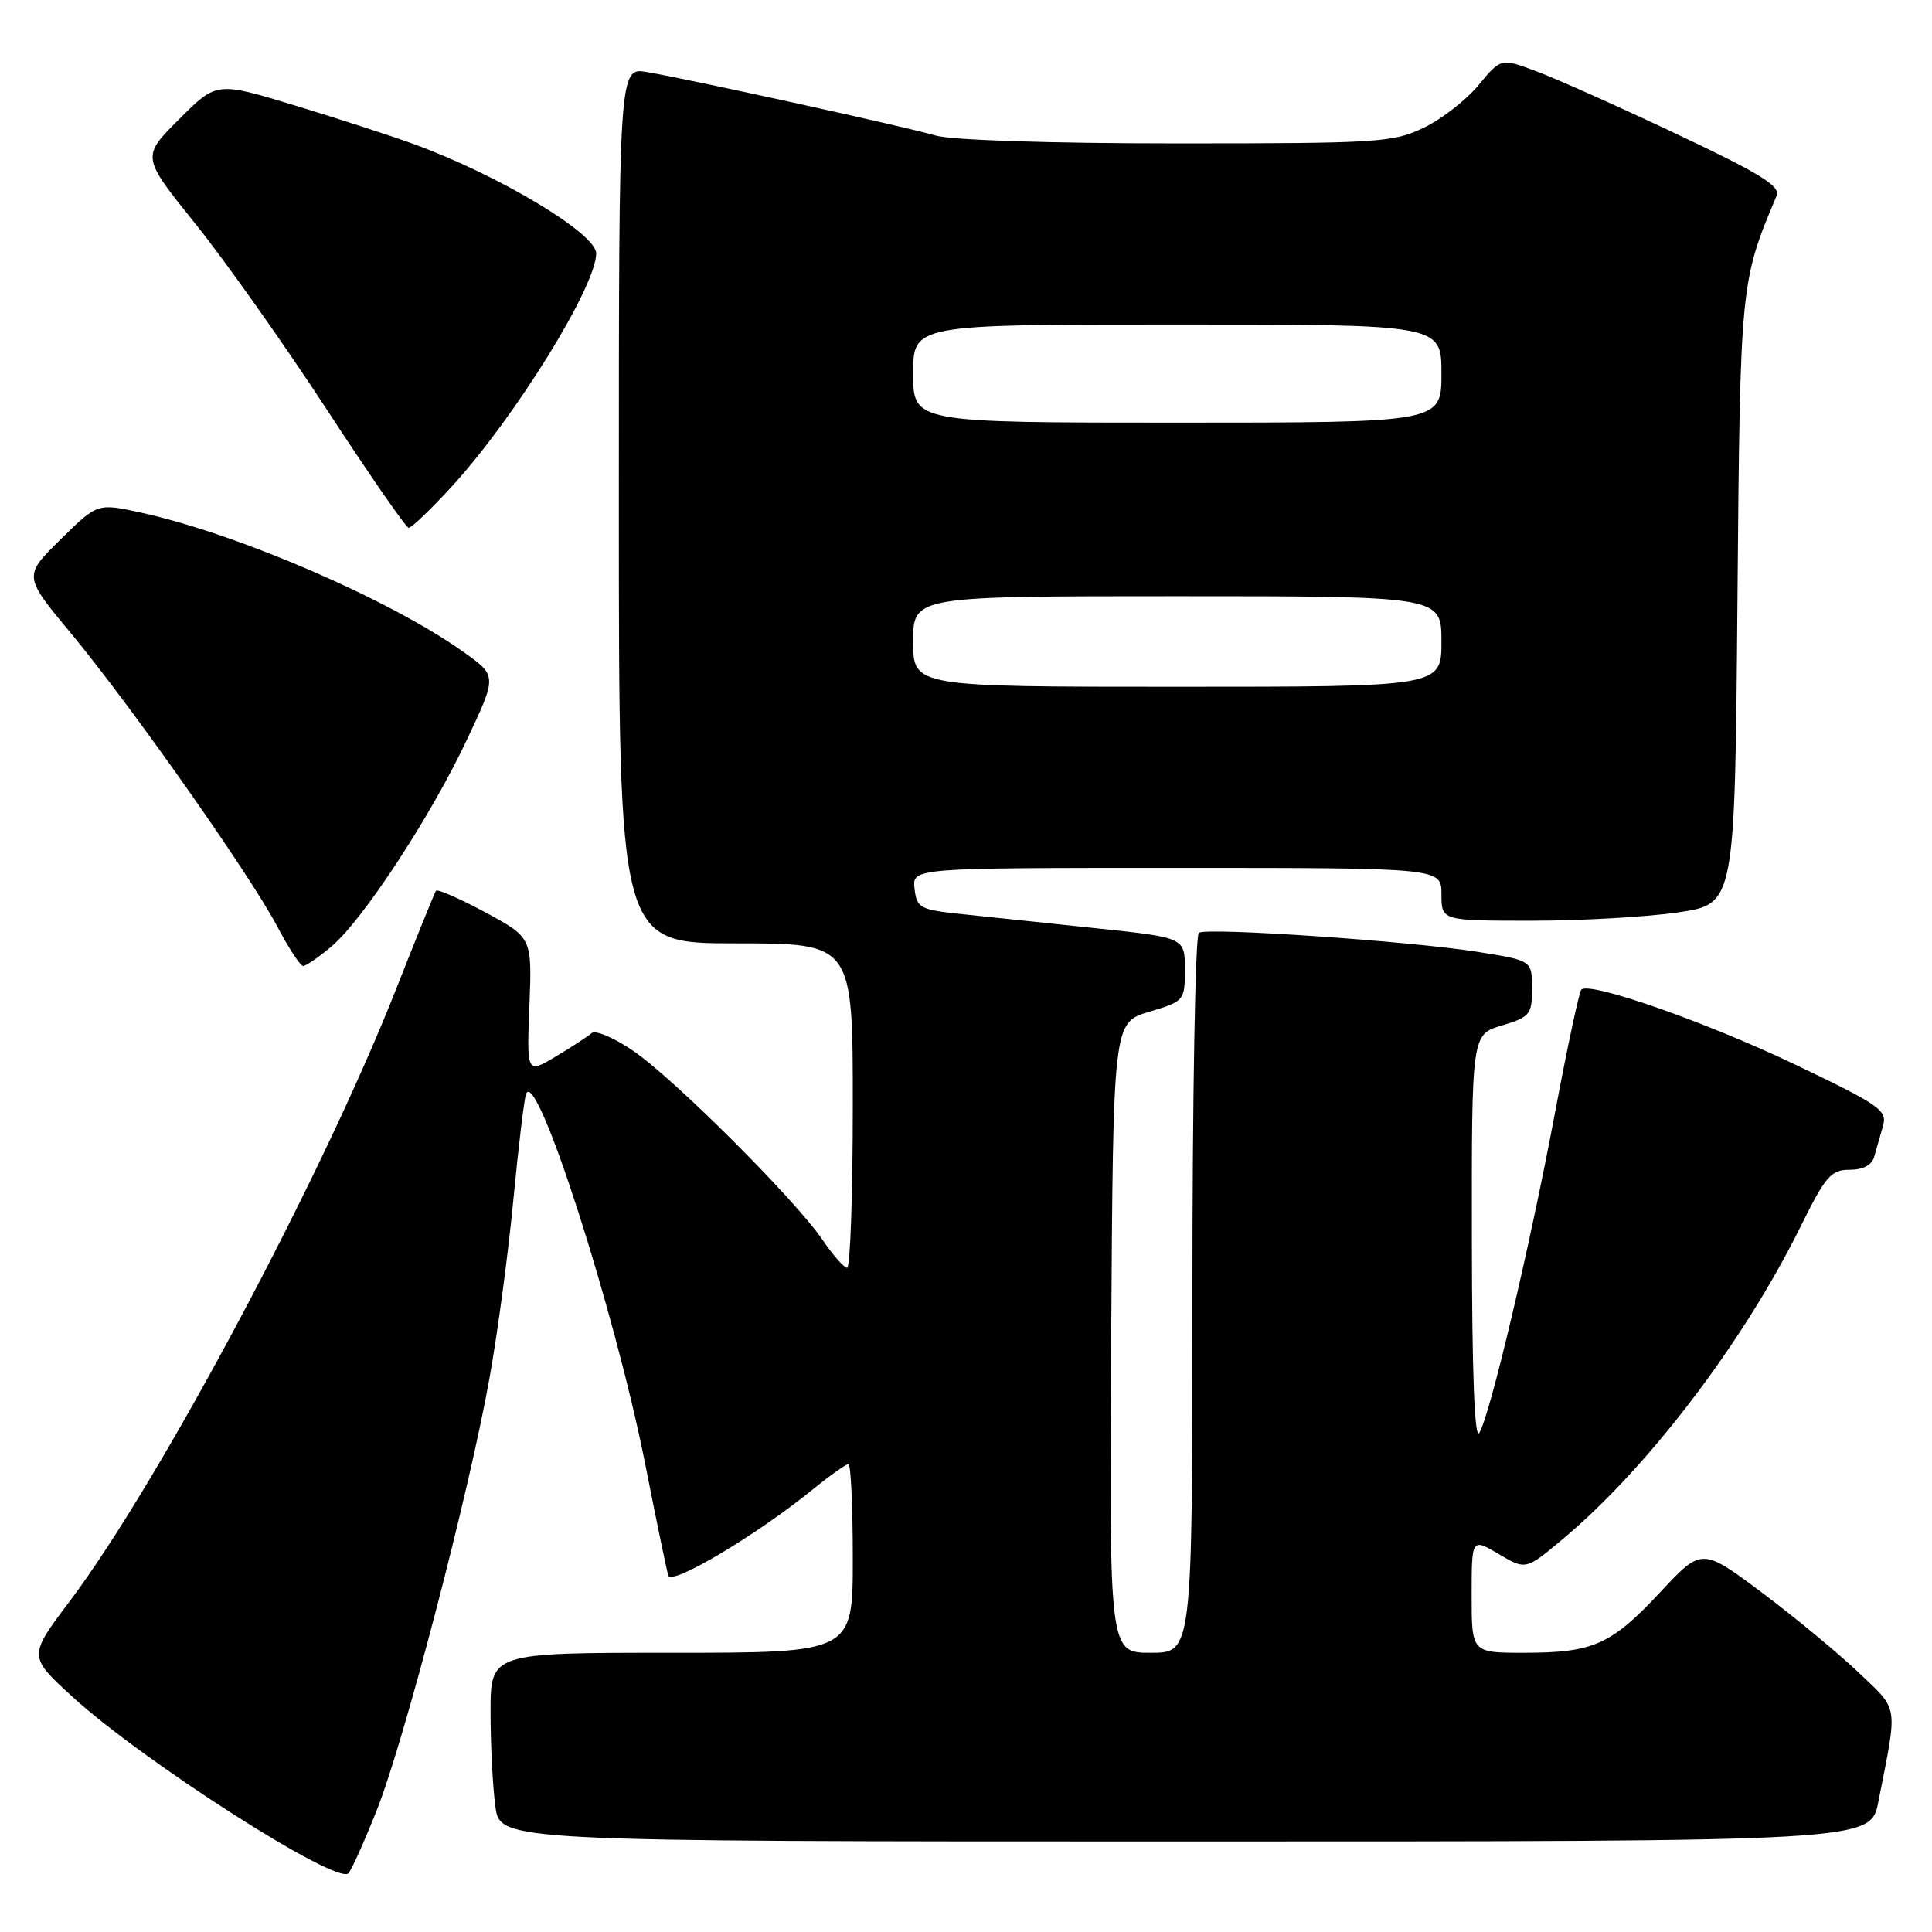 <?xml version="1.0" encoding="UTF-8" standalone="no"?>
<!DOCTYPE svg PUBLIC "-//W3C//DTD SVG 1.1//EN" "http://www.w3.org/Graphics/SVG/1.1/DTD/svg11.dtd" >
<svg xmlns="http://www.w3.org/2000/svg" xmlns:xlink="http://www.w3.org/1999/xlink" version="1.1" viewBox="0 0 256 256">
 <g >
 <path fill="currentColor"
d=" M 49.88 239.98 C 53.52 230.87 62.19 197.66 64.88 182.50 C 65.96 176.45 67.37 165.88 68.02 159.00 C 68.68 152.12 69.43 145.82 69.69 145.00 C 70.97 141.05 81.44 173.54 85.50 194.03 C 86.96 201.44 88.34 208.07 88.55 208.76 C 88.98 210.12 100.17 203.46 107.67 197.38 C 109.96 195.52 112.10 194.00 112.42 194.00 C 112.74 194.00 113.00 199.62 113.00 206.50 C 113.00 219.00 113.00 219.00 89.00 219.00 C 65.00 219.00 65.00 219.00 65.00 226.86 C 65.00 231.18 65.29 236.81 65.64 239.36 C 66.27 244.00 66.27 244.00 157.07 244.00 C 247.86 244.00 247.86 244.00 248.89 238.75 C 251.48 225.61 251.65 226.76 246.33 221.67 C 243.67 219.13 237.90 214.35 233.50 211.05 C 225.50 205.07 225.50 205.07 220.00 210.96 C 213.48 217.95 211.12 219.00 201.93 219.00 C 195.00 219.00 195.00 219.00 195.00 211.40 C 195.00 203.80 195.00 203.80 198.59 205.92 C 202.18 208.04 202.18 208.04 207.09 203.92 C 218.36 194.49 230.99 177.89 238.57 162.56 C 241.88 155.86 242.62 155.00 245.08 155.00 C 246.88 155.00 248.04 154.38 248.35 153.25 C 248.62 152.29 249.14 150.47 249.50 149.22 C 250.10 147.12 249.17 146.46 237.83 141.04 C 226.09 135.43 210.64 130.02 209.53 131.13 C 209.25 131.42 207.66 138.82 206.02 147.58 C 202.65 165.47 197.47 187.38 196.02 189.86 C 195.39 190.93 195.05 182.11 195.03 164.29 C 195.00 137.08 195.00 137.08 199.00 135.88 C 202.73 134.76 203.00 134.43 203.00 130.98 C 203.00 127.27 203.00 127.27 195.75 126.12 C 186.88 124.71 160.01 122.87 158.85 123.60 C 158.38 123.88 158.00 145.47 158.00 171.56 C 158.00 219.00 158.00 219.00 152.49 219.00 C 146.98 219.00 146.98 219.00 147.24 177.25 C 147.50 135.50 147.50 135.50 152.25 134.07 C 156.94 132.67 157.00 132.59 157.00 128.44 C 157.00 124.24 157.00 124.24 145.25 123.00 C 138.79 122.32 130.80 121.48 127.50 121.13 C 121.88 120.54 121.48 120.33 121.18 117.75 C 120.87 115.00 120.87 115.00 155.93 115.00 C 191.00 115.00 191.00 115.00 191.00 118.50 C 191.00 122.00 191.00 122.00 202.96 122.00 C 209.54 122.00 218.28 121.50 222.40 120.89 C 229.88 119.78 229.88 119.78 230.22 79.64 C 230.58 37.48 230.60 37.34 235.42 25.92 C 235.94 24.67 233.21 22.98 222.29 17.82 C 214.71 14.23 206.34 10.48 203.69 9.49 C 198.88 7.68 198.88 7.68 195.94 11.25 C 194.33 13.21 191.06 15.76 188.69 16.91 C 184.62 18.88 182.73 19.00 155.93 19.00 C 139.21 19.00 126.05 18.57 123.99 17.96 C 120.20 16.84 91.83 10.60 85.75 9.55 C 82.00 8.91 82.00 8.91 82.00 66.95 C 82.00 125.00 82.00 125.00 97.50 125.00 C 113.00 125.00 113.00 125.00 113.00 146.50 C 113.00 158.32 112.66 168.00 112.25 167.99 C 111.84 167.99 110.38 166.33 109.00 164.30 C 105.39 158.98 89.30 142.91 83.90 139.24 C 81.37 137.51 78.89 136.46 78.40 136.89 C 77.90 137.33 75.77 138.72 73.65 139.99 C 69.79 142.29 69.79 142.29 70.15 133.26 C 70.50 124.24 70.50 124.24 64.31 120.89 C 60.90 119.06 57.96 117.77 57.77 118.03 C 57.59 118.29 55.22 124.12 52.51 131.00 C 42.73 155.85 21.13 196.36 9.24 212.17 C 3.74 219.47 3.74 219.47 9.62 224.85 C 19.02 233.43 44.62 249.80 46.17 248.22 C 46.56 247.82 48.23 244.12 49.88 239.98 Z  M 43.91 125.42 C 48.10 121.90 57.13 108.10 61.91 97.93 C 65.86 89.55 65.86 89.55 61.42 86.39 C 51.61 79.42 31.57 70.76 18.71 67.93 C 12.91 66.66 12.91 66.66 8.01 71.49 C 3.10 76.33 3.10 76.33 9.40 83.91 C 17.36 93.50 33.09 115.85 36.73 122.75 C 38.25 125.63 39.80 128.00 40.17 128.00 C 40.54 128.00 42.23 126.84 43.91 125.42 Z  M 59.97 64.35 C 68.28 55.25 79.00 37.92 79.00 33.58 C 79.00 30.93 66.06 23.18 54.77 19.07 C 51.87 18.01 44.82 15.72 39.10 13.98 C 28.70 10.82 28.70 10.82 23.73 15.80 C 18.75 20.77 18.75 20.77 25.84 29.59 C 29.74 34.43 37.56 45.48 43.22 54.14 C 48.87 62.80 53.79 69.91 54.15 69.94 C 54.51 69.97 57.13 67.46 59.97 64.35 Z  M 121.00 85.00 C 121.00 79.00 121.00 79.00 156.00 79.00 C 191.00 79.00 191.00 79.00 191.00 85.00 C 191.00 91.00 191.00 91.00 156.00 91.00 C 121.00 91.00 121.00 91.00 121.00 85.00 Z  M 121.00 49.50 C 121.00 43.00 121.00 43.00 156.00 43.00 C 191.00 43.00 191.00 43.00 191.00 49.50 C 191.00 56.00 191.00 56.00 156.00 56.00 C 121.00 56.00 121.00 56.00 121.00 49.50 Z "/>
</g>
</svg>